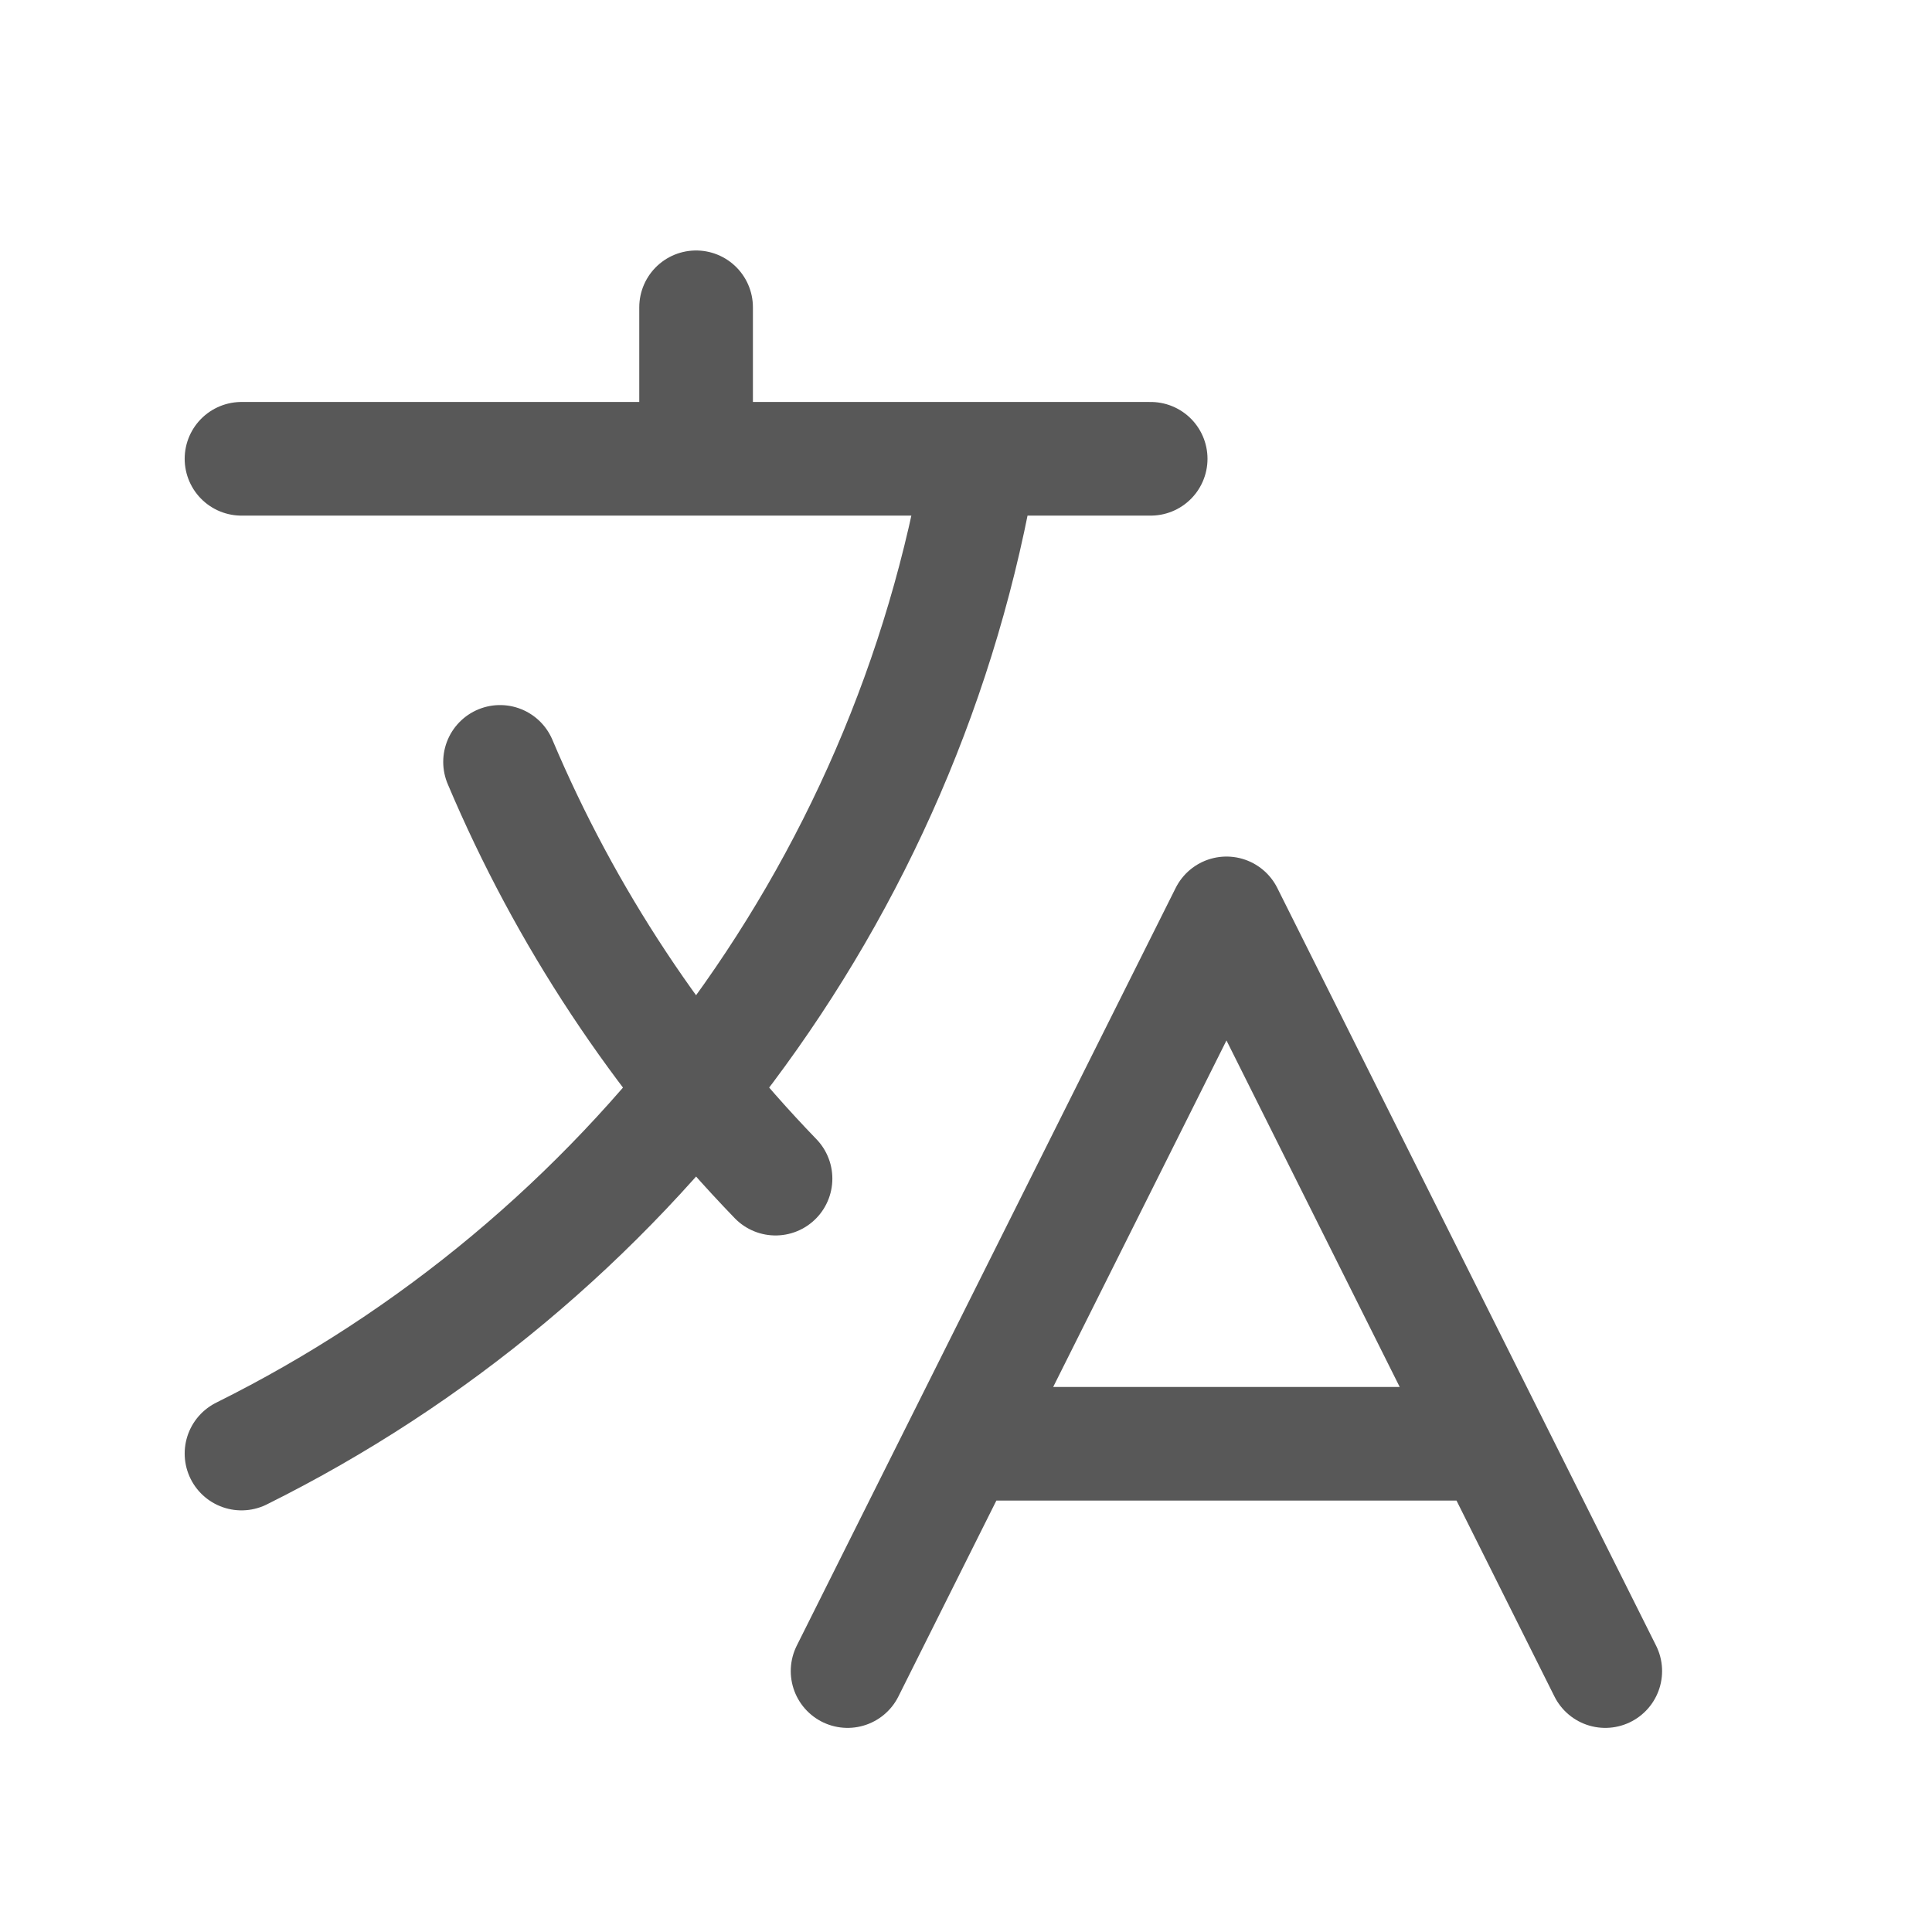 <svg width="17" height="17" viewBox="0 0 17 17" fill="none" xmlns="http://www.w3.org/2000/svg">
<path d="M2.125 4.037H10.125M6.125 2.704V4.037M6.824 10.371C5.797 9.308 4.975 8.065 4.4 6.704M8.458 12.704H13.125M7.458 14.704L10.792 8.037L14.125 14.704M8.626 4.037C7.98 7.884 5.505 11.111 2.125 12.79" stroke="#585858" stroke-linecap="round" stroke-linejoin="round"/>
</svg>
